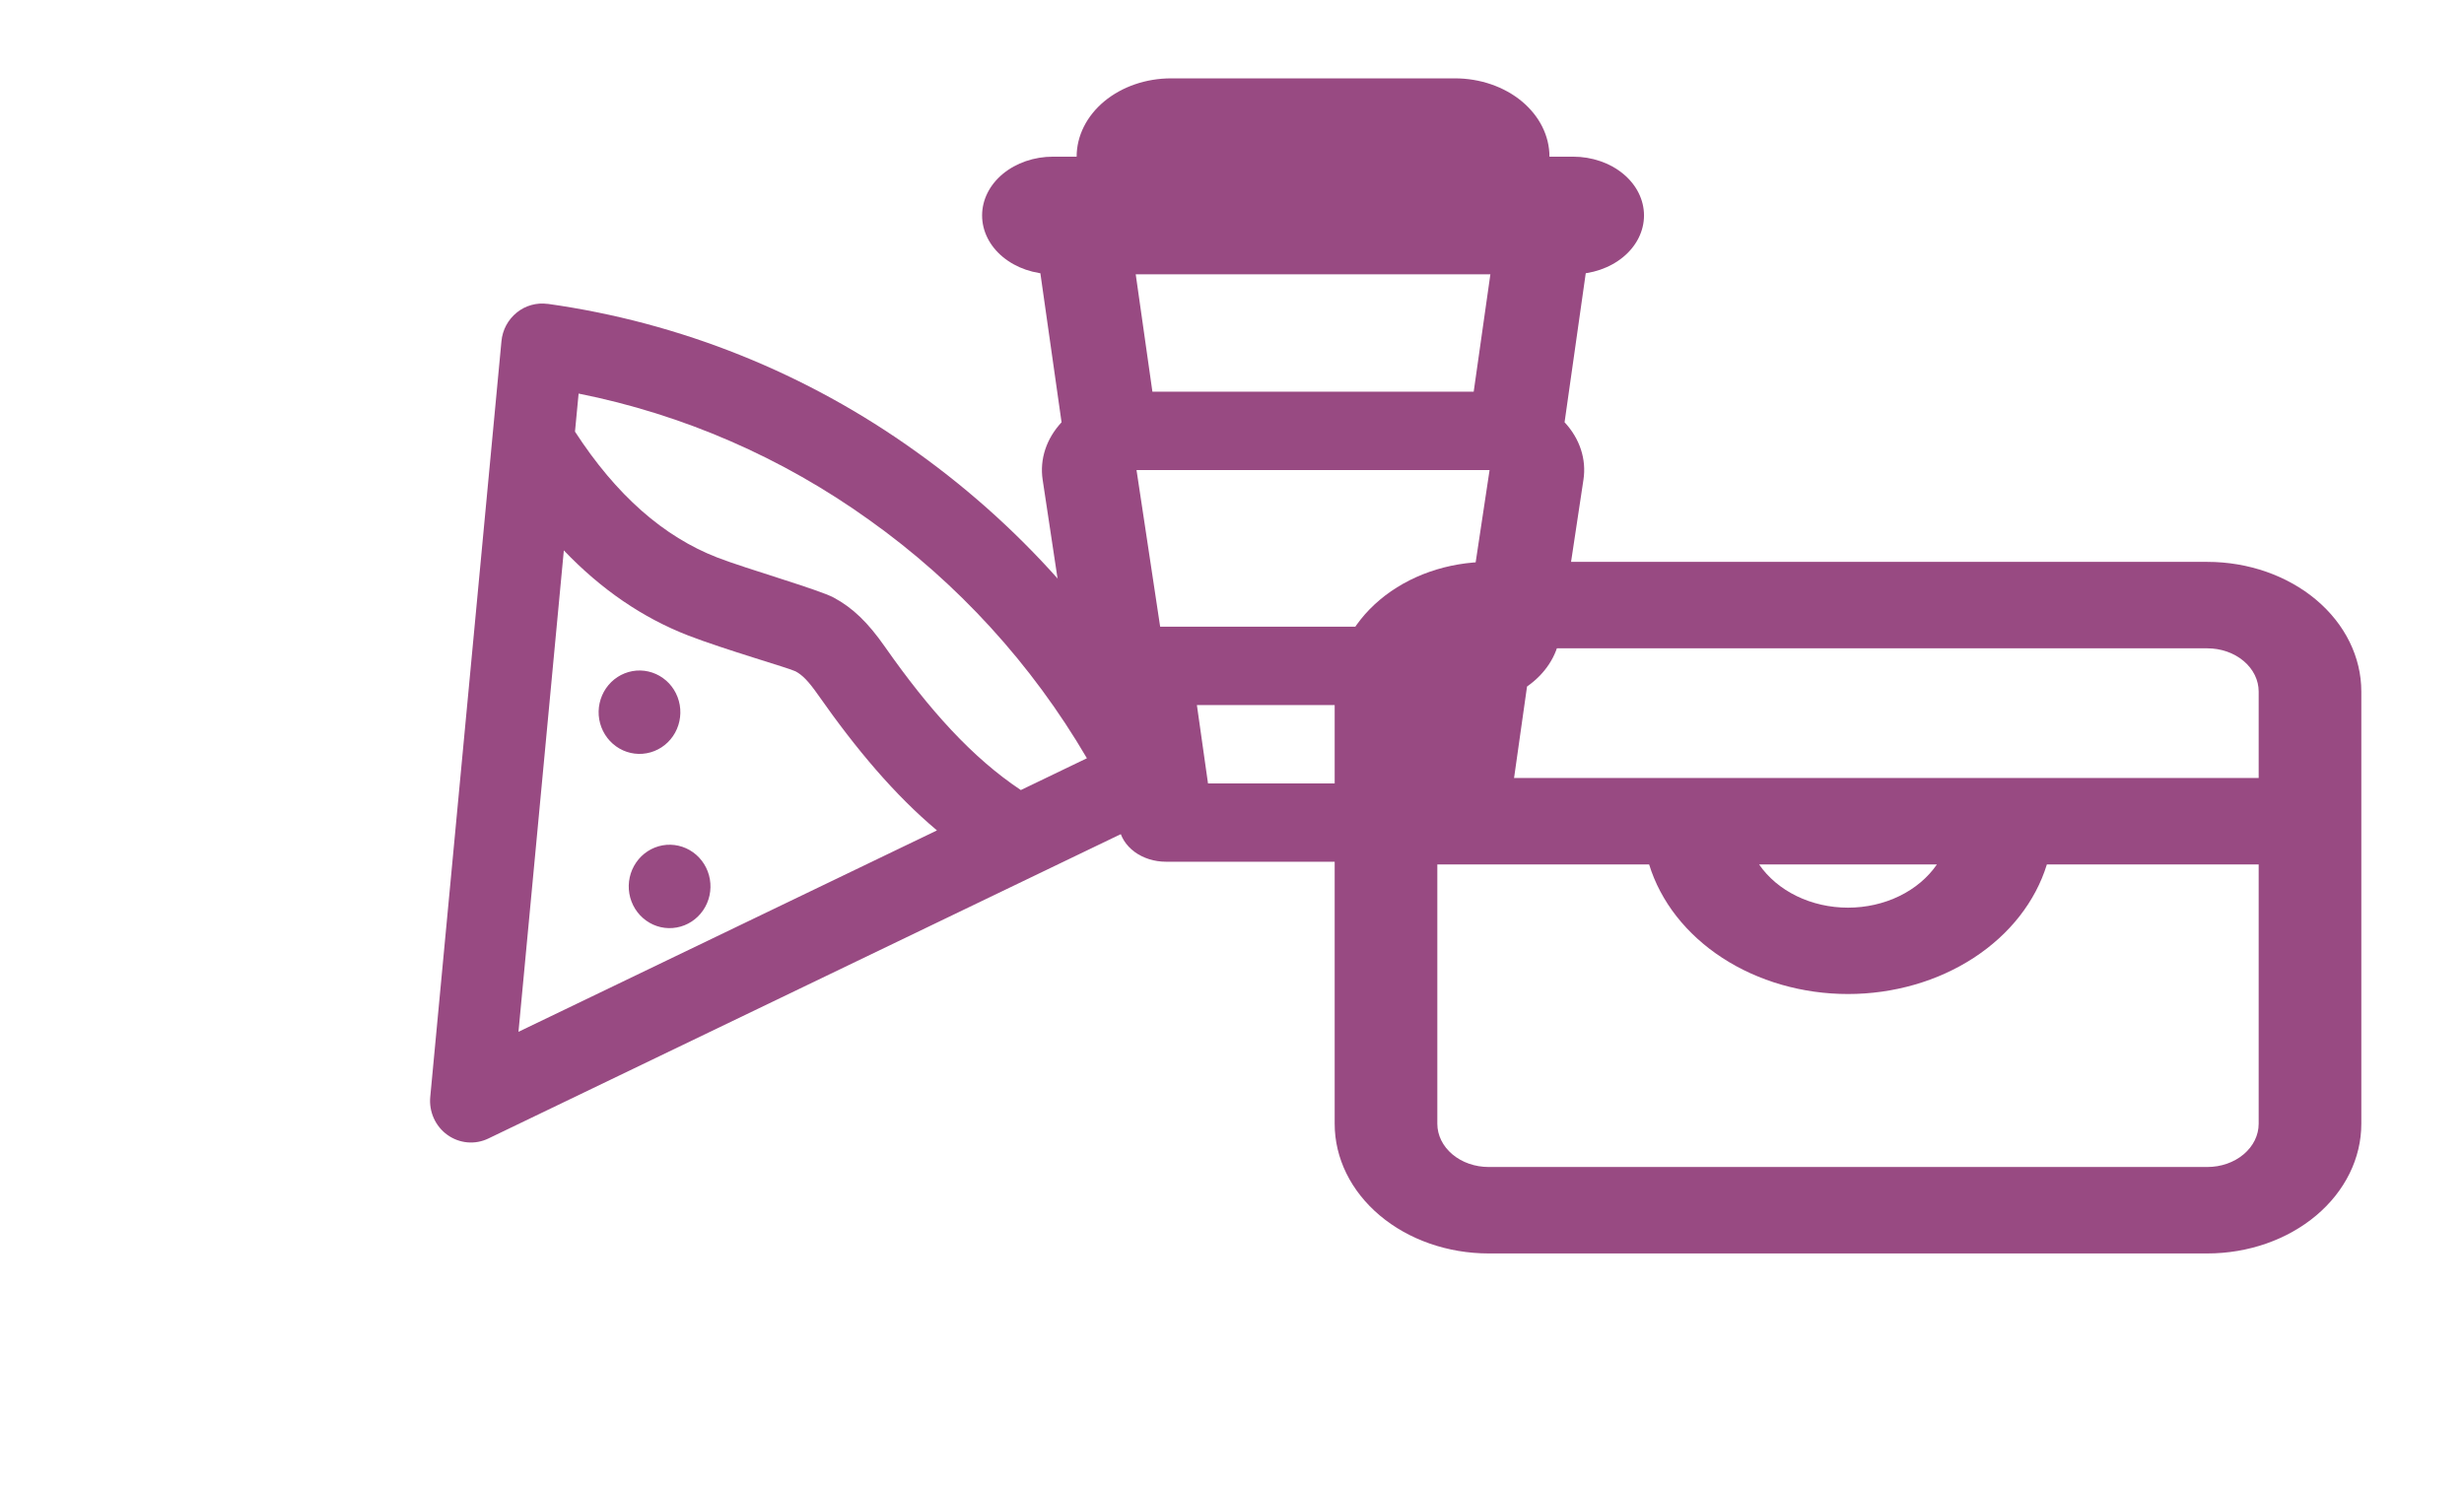 <svg width="76" height="46" viewBox="0 0 76 46" fill="none" xmlns="http://www.w3.org/2000/svg">
<g clip-path="url(#clip0_106_75)">
<path d="M17.391 16.979L15.992 31.83L28.9 25.617C27.602 24.525 26.427 23.138 25.237 21.441C24.93 21.002 24.743 20.82 24.538 20.71C24.365 20.617 22.348 20.038 21.23 19.605C19.818 19.058 18.539 18.18 17.391 16.979ZM17.735 13.315C19.008 15.277 20.471 16.558 22.125 17.199C23.022 17.547 25.259 18.189 25.714 18.434C26.308 18.754 26.77 19.204 27.288 19.943C28.667 21.912 30 23.383 31.487 24.372L33.525 23.391C31.824 20.484 29.537 17.98 26.816 16.044C24.128 14.115 21.072 12.785 17.847 12.141L17.735 13.315ZM16.891 9.373C20.984 9.945 24.884 11.51 28.262 13.937C31.734 16.418 34.505 19.654 36.4 23.374C36.478 23.527 36.525 23.696 36.538 23.868C36.552 24.041 36.53 24.214 36.476 24.378C36.422 24.543 36.336 24.694 36.223 24.823C36.11 24.952 35.973 25.057 35.819 25.131L15.062 35.122C14.861 35.219 14.638 35.26 14.416 35.24C14.195 35.22 13.982 35.141 13.8 35.01C13.618 34.88 13.473 34.702 13.38 34.496C13.287 34.289 13.249 34.062 13.271 33.836L15.467 10.525C15.483 10.353 15.533 10.186 15.614 10.034C15.696 9.883 15.806 9.749 15.939 9.642C16.072 9.534 16.224 9.455 16.388 9.41C16.551 9.364 16.722 9.352 16.89 9.375L16.891 9.373ZM19.002 23.024C18.728 22.828 18.542 22.53 18.483 22.194C18.425 21.858 18.501 21.512 18.692 21.233C18.884 20.953 19.177 20.763 19.506 20.703C19.835 20.644 20.174 20.721 20.448 20.917C20.722 21.112 20.908 21.411 20.966 21.747C21.024 22.083 20.949 22.429 20.758 22.708C20.566 22.988 20.273 23.178 19.944 23.237C19.615 23.297 19.276 23.22 19.002 23.024ZM19.931 28.399C19.657 28.203 19.47 27.905 19.412 27.569C19.354 27.233 19.429 26.887 19.621 26.608C19.813 26.328 20.105 26.138 20.435 26.078C20.764 26.019 21.103 26.096 21.377 26.292C21.65 26.487 21.837 26.786 21.895 27.122C21.953 27.458 21.878 27.804 21.686 28.083C21.494 28.363 21.202 28.553 20.872 28.612C20.543 28.672 20.204 28.595 19.931 28.399Z" fill="#984A82"/>
</g>
<path d="M48.258 13.026C48.728 13.53 48.937 14.168 48.84 14.8L48.111 19.633C48.021 20.235 47.66 20.787 47.1 21.178L46.485 25.516C46.443 25.81 46.273 26.081 46.006 26.278C45.739 26.475 45.394 26.583 45.037 26.583H35.963C35.606 26.583 35.261 26.475 34.994 26.278C34.727 26.081 34.557 25.81 34.515 25.516L33.9 21.178C33.34 20.787 32.979 20.235 32.889 19.633L32.16 14.8C32.064 14.168 32.274 13.531 32.743 13.027L31.75 6.042H49.25L48.258 13.026ZM36.917 21.75L37.26 24.167H43.74L44.083 21.75H36.917ZM35.545 12.083H45.455L45.97 8.458H35.03L35.545 12.083ZM35.784 19.333H45.216L45.945 14.5H35.055L35.784 19.333Z" fill="#984A82"/>
<path d="M33.208 4.833C33.208 4.192 33.516 3.578 34.063 3.124C34.61 2.671 35.351 2.417 36.125 2.417H44.875C45.648 2.417 46.39 2.671 46.937 3.124C47.484 3.578 47.792 4.192 47.792 4.833H48.521C49.101 4.833 49.657 5.024 50.068 5.364C50.478 5.704 50.708 6.165 50.708 6.646C50.708 7.127 50.478 7.588 50.068 7.927C49.657 8.267 49.101 8.458 48.521 8.458H32.479C31.899 8.458 31.343 8.267 30.932 7.927C30.522 7.588 30.292 7.127 30.292 6.646C30.292 6.165 30.522 5.704 30.932 5.364C31.343 5.024 31.899 4.833 32.479 4.833H33.208Z" fill="#984A82"/>
<path d="M45.917 17.333H68.083C69.343 17.333 70.551 17.755 71.442 18.505C72.333 19.255 72.833 20.273 72.833 21.333V34.667C72.833 35.728 72.333 36.745 71.442 37.495C70.551 38.245 69.343 38.667 68.083 38.667H45.917C44.657 38.667 43.449 38.245 42.558 37.495C41.667 36.745 41.167 35.728 41.167 34.667V21.333C41.167 20.273 41.667 19.255 42.558 18.505C43.449 17.755 44.657 17.333 45.917 17.333ZM45.917 20C45.497 20 45.094 20.14 44.797 20.391C44.5 20.641 44.333 20.98 44.333 21.333V34.667C44.333 35.02 44.5 35.359 44.797 35.609C45.094 35.86 45.497 36 45.917 36H68.083C68.503 36 68.906 35.86 69.203 35.609C69.5 35.359 69.667 35.02 69.667 34.667V21.333C69.667 20.98 69.5 20.641 69.203 20.391C68.906 20.14 68.503 20 68.083 20H45.917ZM63.134 26.667C62.782 27.811 61.988 28.825 60.878 29.548C59.768 30.271 58.404 30.664 57 30.664C55.596 30.664 54.232 30.271 53.122 29.548C52.012 28.825 51.218 27.811 50.866 26.667H44.333V24H69.667V26.667H63.134ZM59.742 26.667H54.258C54.536 27.072 54.935 27.409 55.417 27.643C55.898 27.877 56.444 28 57 28C57.556 28 58.102 27.877 58.583 27.643C59.065 27.409 59.464 27.072 59.742 26.667Z" fill="#984A82"/>
<defs>
<clipPath id="clip0_106_75">
<rect width="30.459" height="30.672" fill="white" transform="matrix(0.814 0.581 -0.566 0.825 17.352 3)"/>
</clipPath>
</defs>
</svg>
